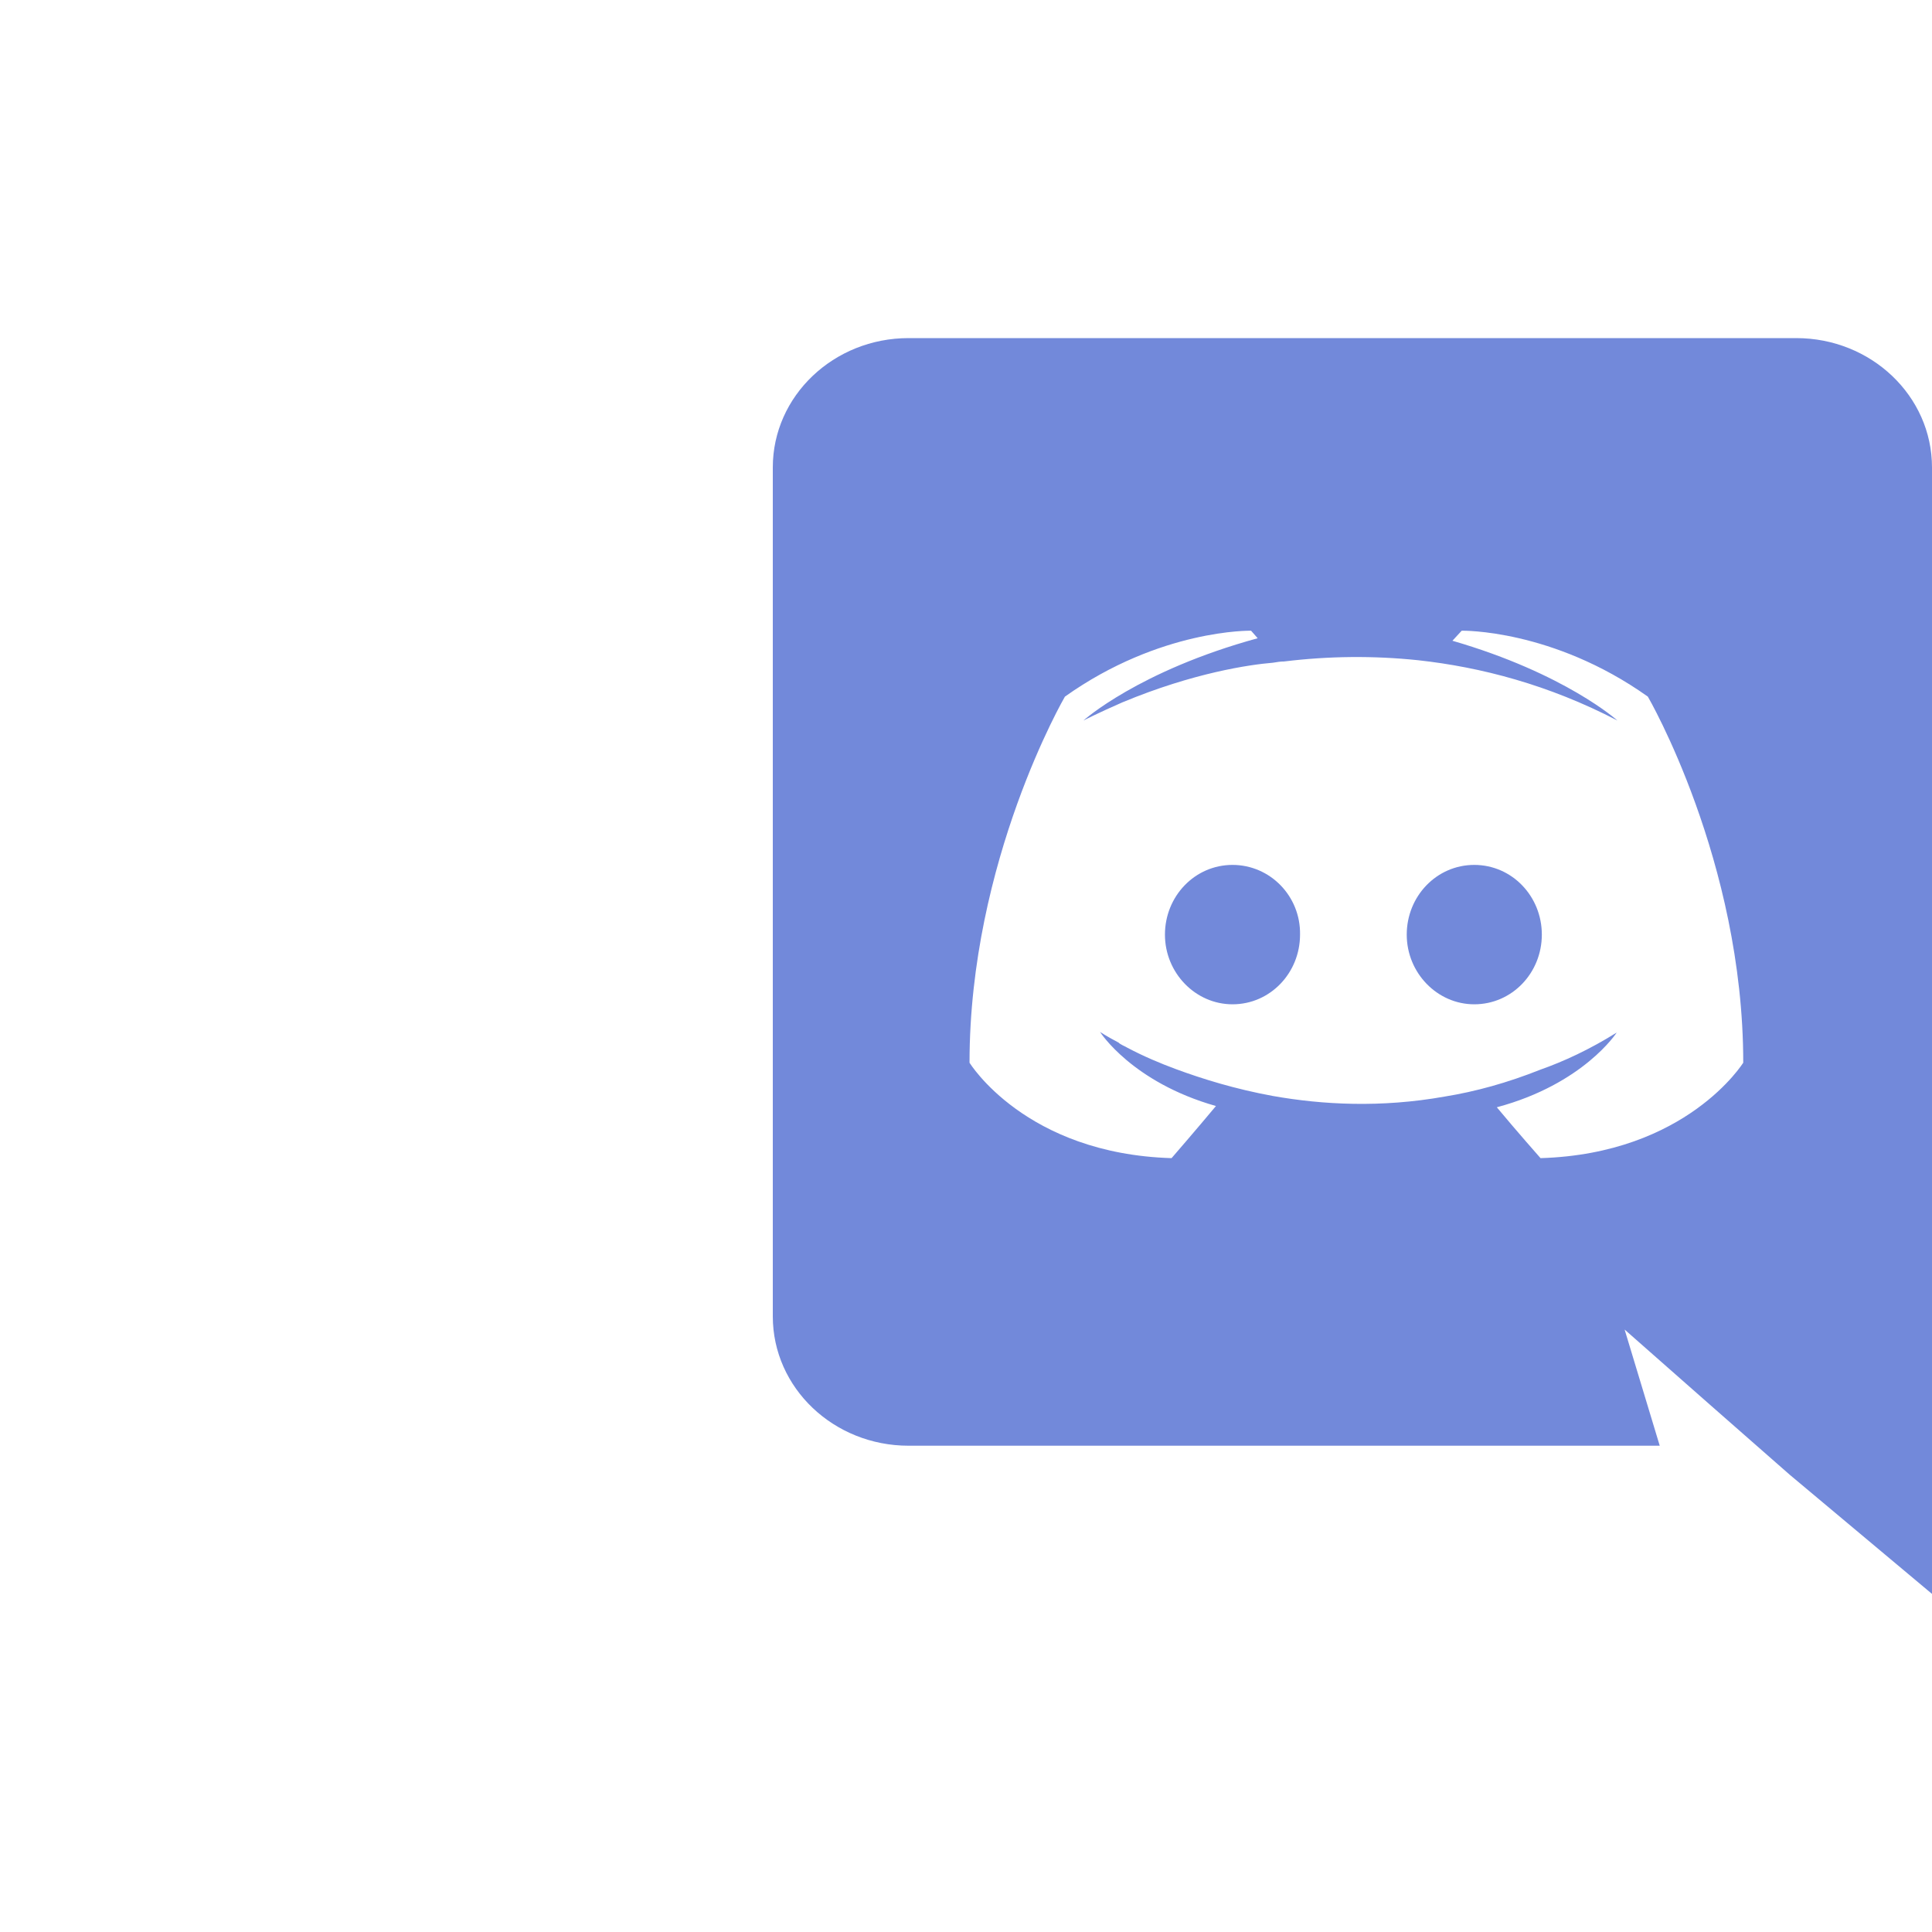 <svg width="40" height="40" viewBox="0 0 40 40" fill="none" xmlns="http://www.w3.org/2000/svg">
<path d="M37.189 7H18.811C17.262 7 16 8.196 16 9.678V27.254C16 28.736 17.262 29.932 18.811 29.932H34.363L33.636 27.527L35.392 29.074L37.051 30.53L40 33V9.678C40 8.196 38.738 7 37.189 7ZM31.895 23.978C31.895 23.978 31.401 23.419 30.99 22.925C32.786 22.444 33.472 21.378 33.472 21.378C32.91 21.729 32.375 21.976 31.895 22.145C31.209 22.418 30.551 22.6 29.906 22.704C28.59 22.938 27.383 22.873 26.354 22.691C25.573 22.548 24.901 22.34 24.338 22.132C24.023 22.015 23.68 21.872 23.337 21.69C23.296 21.664 23.255 21.651 23.214 21.625C23.186 21.612 23.172 21.599 23.159 21.586C22.912 21.456 22.775 21.365 22.775 21.365C22.775 21.365 23.433 22.405 25.175 22.899C24.763 23.393 24.256 23.978 24.256 23.978C21.225 23.887 20.073 22.002 20.073 22.002C20.073 17.816 22.048 14.423 22.048 14.423C24.023 13.019 25.902 13.058 25.902 13.058L26.039 13.214C23.57 13.89 22.432 14.917 22.432 14.917C22.432 14.917 22.734 14.761 23.241 14.54C24.709 13.929 25.874 13.76 26.354 13.721C26.436 13.708 26.505 13.695 26.587 13.695C27.506 13.582 28.437 13.573 29.358 13.669C30.661 13.812 32.059 14.176 33.486 14.917C33.486 14.917 32.402 13.942 30.071 13.266L30.263 13.058C30.263 13.058 32.142 13.019 34.117 14.423C34.117 14.423 36.092 17.816 36.092 22.002C36.091 22.002 34.926 23.887 31.895 23.978ZM25.518 17.907C24.736 17.907 24.119 18.557 24.119 19.35C24.119 20.143 24.75 20.793 25.518 20.793C26.299 20.793 26.916 20.143 26.916 19.35C26.93 18.557 26.299 17.907 25.518 17.907ZM30.523 17.907C29.742 17.907 29.125 18.557 29.125 19.35C29.125 20.143 29.756 20.793 30.523 20.793C31.305 20.793 31.922 20.143 31.922 19.35C31.922 18.557 31.305 17.907 30.523 17.907Z" fill="#7289DA"/>
</svg>
